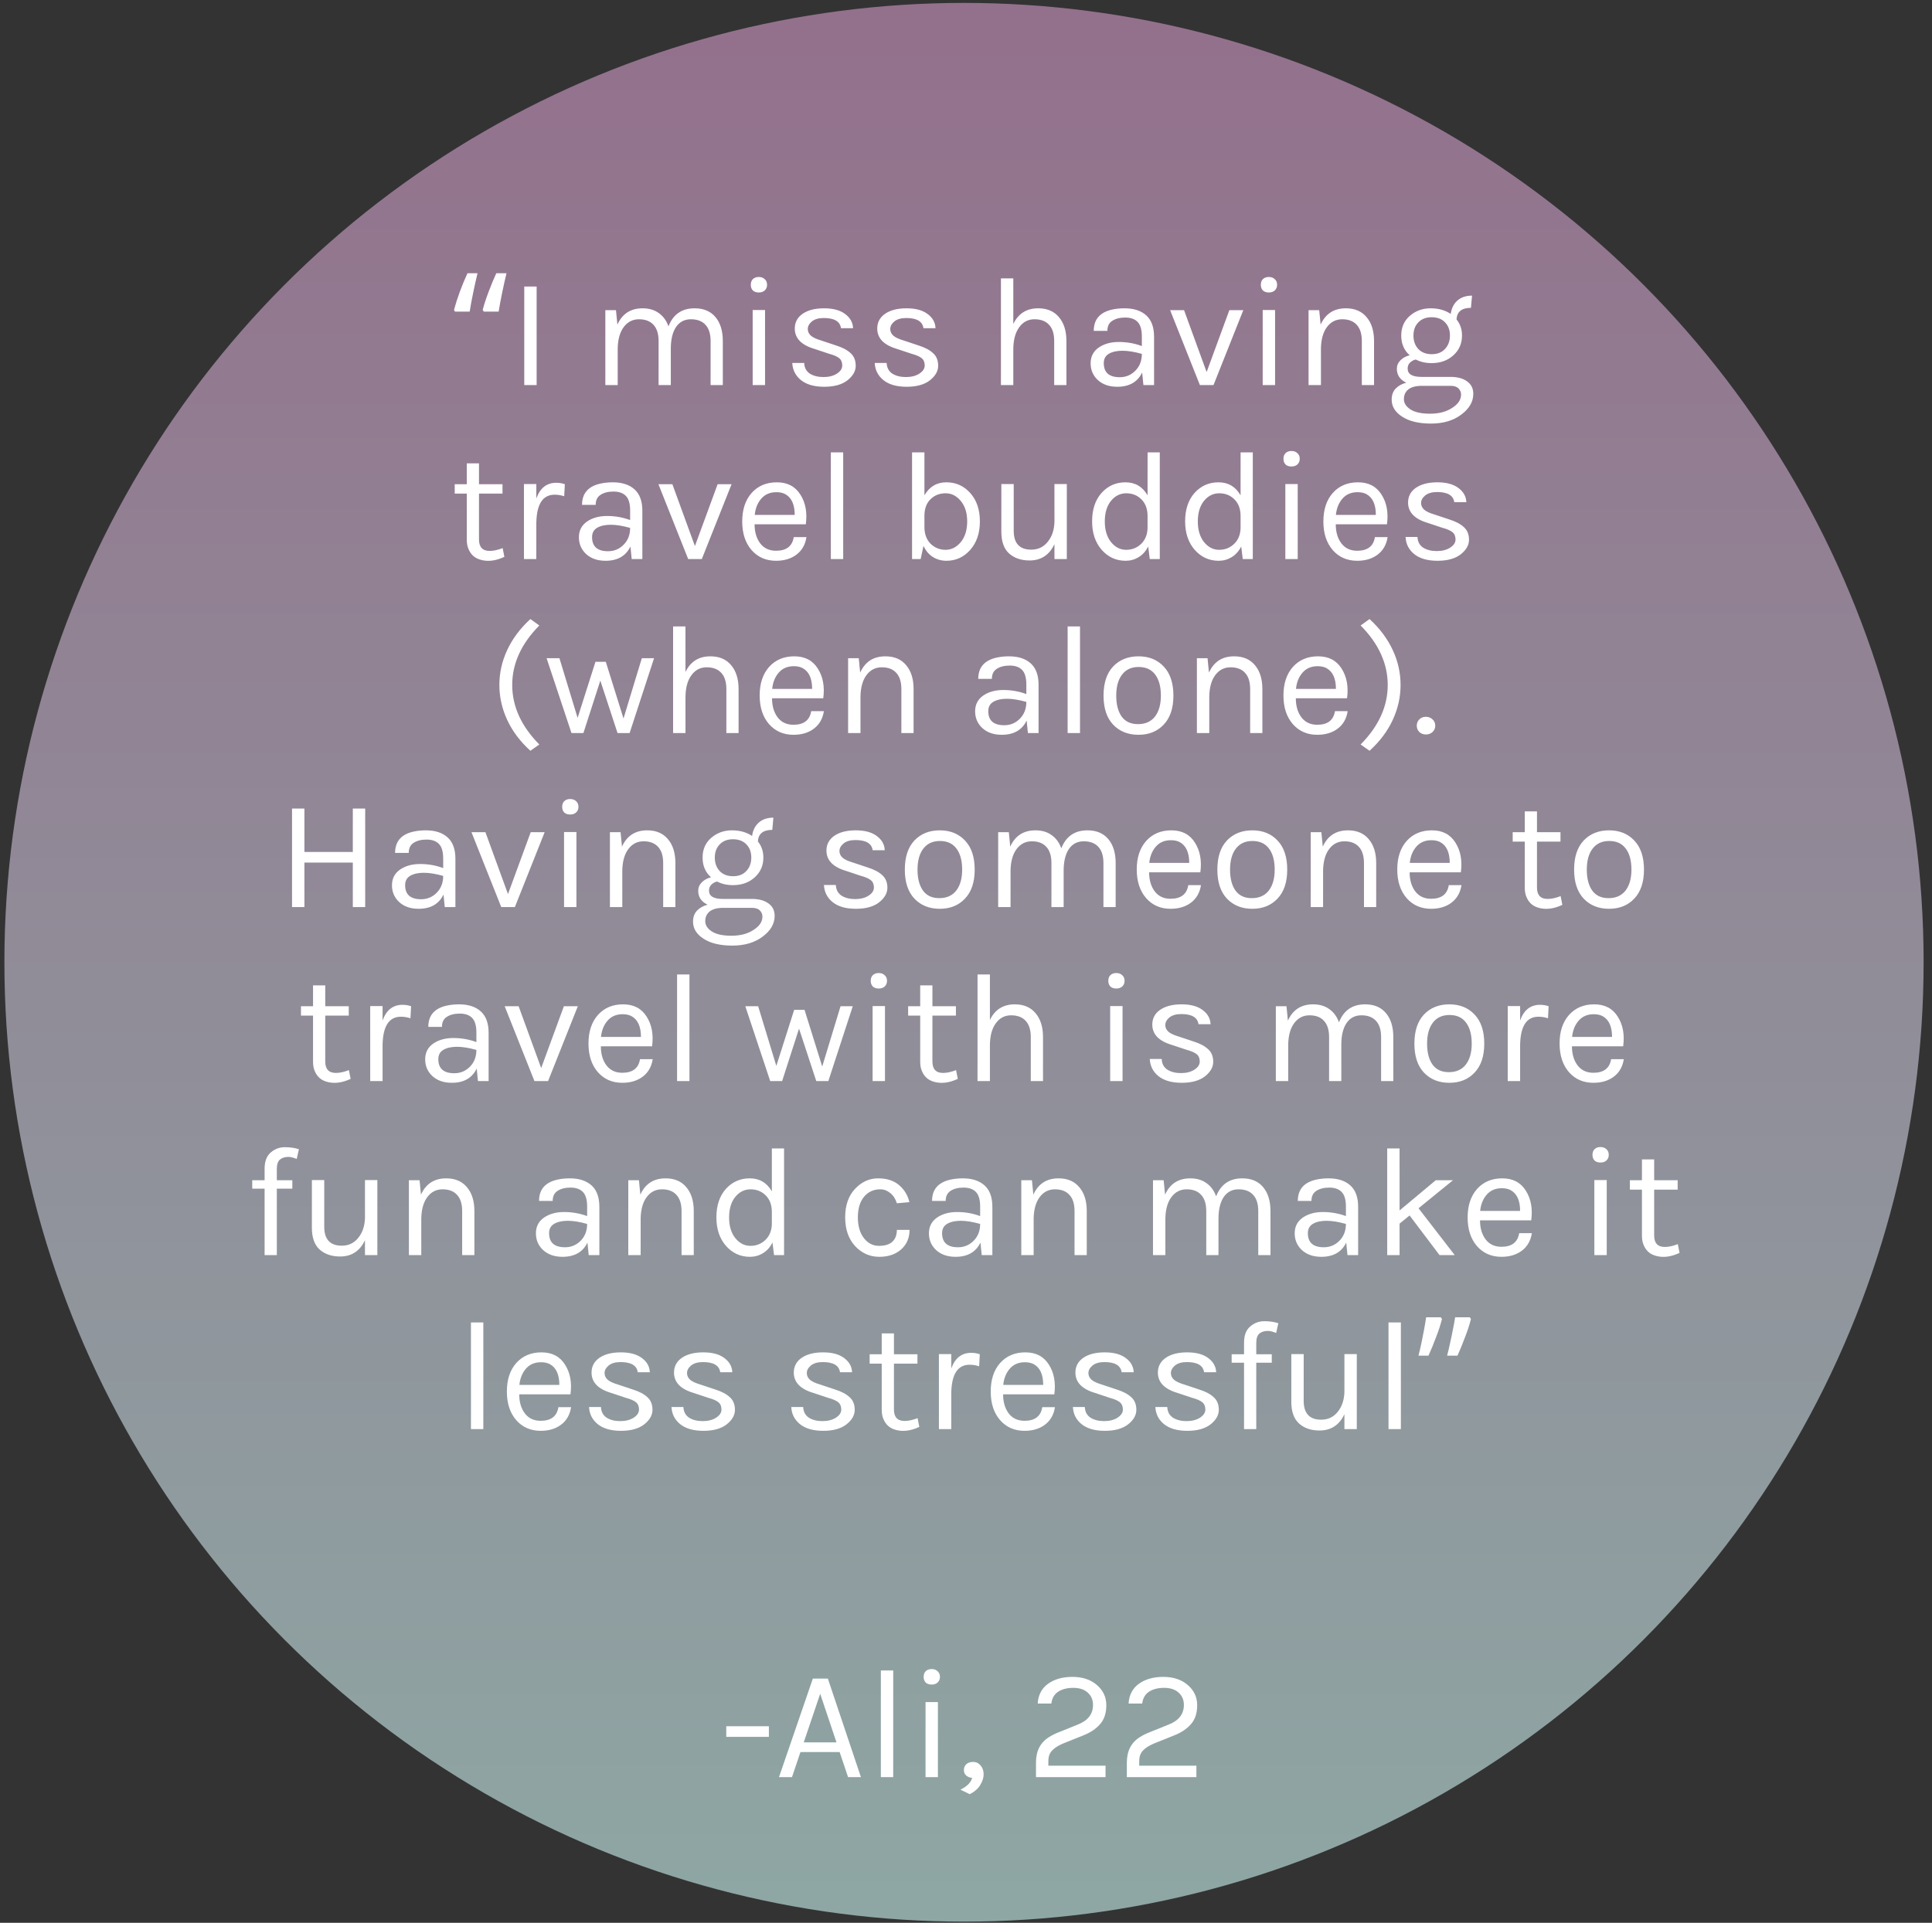 <svg width="222" height="221" viewBox="0 0 222 221" fill="none" xmlns="http://www.w3.org/2000/svg">
<rect x="0" y="0" width="222" height="221" fill="#333333" stroke="none"/>
<circle cx="110.771" cy="110.599" r="110.266" fill="url(#paint0_linear)"/>
<path d="M58.2 31.404C58.032 32.1 57.864 32.856 57.696 33.672C57.528 34.476 57.396 35.19 57.3 35.814H55.59L55.464 35.616C55.632 34.98 55.86 34.284 56.148 33.528C56.436 32.76 56.73 32.052 57.03 31.404H58.2ZM54.87 31.404C54.702 32.1 54.534 32.856 54.366 33.672C54.198 34.476 54.066 35.19 53.97 35.814H52.278L52.17 35.616C52.338 34.98 52.56 34.284 52.836 33.528C53.124 32.76 53.418 32.052 53.718 31.404H54.87ZM60.241 32.934H61.663V44.256H60.241V32.934ZM70.943 37.308C71.507 36.06 72.473 35.436 73.841 35.436C74.585 35.436 75.209 35.622 75.713 35.994C76.217 36.354 76.583 36.858 76.811 37.506C77.351 36.126 78.353 35.436 79.817 35.436C80.849 35.436 81.647 35.772 82.211 36.444C82.775 37.116 83.057 38.034 83.057 39.198V44.256H81.653V39.198C81.653 38.37 81.455 37.746 81.059 37.326C80.675 36.906 80.117 36.696 79.385 36.696C78.653 36.696 78.083 36.996 77.675 37.596C77.279 38.196 77.081 39.024 77.081 40.08V44.256H75.677V39.198C75.677 38.37 75.479 37.746 75.083 37.326C74.699 36.906 74.147 36.696 73.427 36.696C72.707 36.696 72.125 36.99 71.681 37.578C71.237 38.166 71.003 38.982 70.979 40.026V44.256H69.557V35.652H70.781L70.943 37.308ZM86.487 35.634H87.909V44.256H86.487V35.634ZM87.189 33.618C86.901 33.618 86.673 33.54 86.505 33.384C86.349 33.216 86.271 33 86.271 32.736C86.271 32.46 86.349 32.244 86.505 32.088C86.673 31.92 86.901 31.836 87.189 31.836C87.477 31.836 87.705 31.92 87.873 32.088C88.053 32.244 88.143 32.46 88.143 32.736C88.143 33 88.053 33.216 87.873 33.384C87.705 33.54 87.477 33.618 87.189 33.618ZM91.326 37.758C91.326 37.05 91.626 36.486 92.226 36.066C92.838 35.646 93.66 35.436 94.692 35.436C95.724 35.436 96.528 35.652 97.104 36.084C97.692 36.516 97.998 37.062 98.022 37.722H96.636C96.528 36.942 95.868 36.552 94.656 36.552C94.068 36.552 93.612 36.684 93.288 36.948C92.976 37.212 92.82 37.5 92.82 37.812C92.82 38.112 92.94 38.37 93.18 38.586C93.42 38.79 93.804 38.97 94.332 39.126L96.06 39.702C96.792 39.93 97.35 40.224 97.734 40.584C98.13 40.932 98.328 41.418 98.328 42.042C98.328 42.654 98.01 43.212 97.374 43.716C96.738 44.208 95.85 44.454 94.71 44.454C93.57 44.454 92.682 44.202 92.046 43.698C91.41 43.182 91.074 42.522 91.038 41.718H92.406C92.43 42.258 92.646 42.666 93.054 42.942C93.474 43.206 93.996 43.338 94.62 43.338C95.244 43.338 95.76 43.206 96.168 42.942C96.576 42.678 96.78 42.366 96.78 42.006C96.78 41.634 96.66 41.352 96.42 41.16C96.18 40.968 95.79 40.8 95.25 40.656L93.576 40.098C92.076 39.654 91.326 38.874 91.326 37.758ZM100.801 37.758C100.801 37.05 101.101 36.486 101.701 36.066C102.313 35.646 103.135 35.436 104.167 35.436C105.199 35.436 106.003 35.652 106.579 36.084C107.167 36.516 107.473 37.062 107.497 37.722H106.111C106.003 36.942 105.343 36.552 104.131 36.552C103.543 36.552 103.087 36.684 102.763 36.948C102.451 37.212 102.295 37.5 102.295 37.812C102.295 38.112 102.415 38.37 102.655 38.586C102.895 38.79 103.279 38.97 103.807 39.126L105.535 39.702C106.267 39.93 106.825 40.224 107.209 40.584C107.605 40.932 107.803 41.418 107.803 42.042C107.803 42.654 107.485 43.212 106.849 43.716C106.213 44.208 105.325 44.454 104.185 44.454C103.045 44.454 102.157 44.202 101.521 43.698C100.885 43.182 100.549 42.522 100.513 41.718H101.881C101.905 42.258 102.121 42.666 102.529 42.942C102.949 43.206 103.471 43.338 104.095 43.338C104.719 43.338 105.235 43.206 105.643 42.942C106.051 42.678 106.255 42.366 106.255 42.006C106.255 41.634 106.135 41.352 105.895 41.16C105.655 40.968 105.265 40.8 104.725 40.656L103.051 40.098C101.551 39.654 100.801 38.874 100.801 37.758ZM116.436 37.236C117.012 36.036 117.966 35.436 119.298 35.436C120.318 35.436 121.11 35.772 121.674 36.444C122.25 37.116 122.538 38.034 122.538 39.198V44.256H121.134V39.198C121.134 38.37 120.936 37.746 120.54 37.326C120.156 36.906 119.598 36.696 118.866 36.696C118.134 36.696 117.546 37.008 117.102 37.632C116.658 38.244 116.436 39.096 116.436 40.188V44.256H115.014V31.998H116.436V37.236ZM131.206 38.676C131.206 37.896 131.044 37.338 130.72 37.002C130.396 36.666 129.922 36.498 129.298 36.498C128.686 36.498 128.188 36.624 127.804 36.876C127.432 37.116 127.246 37.5 127.246 38.028H125.68C125.68 36.708 126.388 35.892 127.804 35.58C128.236 35.484 128.704 35.436 129.208 35.436C130.276 35.436 131.11 35.706 131.71 36.246C132.31 36.786 132.61 37.608 132.61 38.712V44.256H131.386L131.242 42.816C130.714 43.908 129.76 44.454 128.38 44.454C127.456 44.454 126.712 44.196 126.148 43.68C125.596 43.164 125.32 42.522 125.32 41.754C125.32 40.986 125.626 40.386 126.238 39.954C126.862 39.522 127.636 39.306 128.56 39.306C129.484 39.306 130.366 39.462 131.206 39.774V38.676ZM131.206 40.674C130.354 40.434 129.61 40.314 128.974 40.314C128.338 40.314 127.822 40.428 127.426 40.656C127.03 40.884 126.832 41.244 126.832 41.736C126.832 42.816 127.444 43.356 128.668 43.356C129.364 43.356 129.958 43.11 130.45 42.618C130.954 42.114 131.206 41.466 131.206 40.674ZM136.058 35.652L138.65 42.762L141.26 35.652H142.862L139.442 44.256H137.876L134.456 35.652H136.058ZM145.093 35.634H146.515V44.256H145.093V35.634ZM145.795 33.618C145.507 33.618 145.279 33.54 145.111 33.384C144.955 33.216 144.877 33 144.877 32.736C144.877 32.46 144.955 32.244 145.111 32.088C145.279 31.92 145.507 31.836 145.795 31.836C146.083 31.836 146.311 31.92 146.479 32.088C146.659 32.244 146.749 32.46 146.749 32.736C146.749 33 146.659 33.216 146.479 33.384C146.311 33.54 146.083 33.618 145.795 33.618ZM151.749 37.308C152.313 36.06 153.279 35.436 154.647 35.436C155.667 35.436 156.459 35.772 157.023 36.444C157.599 37.116 157.887 38.034 157.887 39.198V44.256H156.483V39.198C156.483 38.37 156.285 37.746 155.889 37.326C155.505 36.906 154.953 36.696 154.233 36.696C153.513 36.696 152.931 36.99 152.487 37.578C152.043 38.166 151.809 38.982 151.785 40.026V44.256H150.363V35.652H151.587L151.749 37.308ZM161.587 43.986C160.867 43.638 160.507 43.104 160.507 42.384C160.507 42.012 160.645 41.688 160.921 41.412C161.209 41.124 161.563 40.932 161.983 40.836C161.335 40.26 161.011 39.504 161.011 38.568C161.011 37.632 161.341 36.876 162.001 36.3C162.673 35.724 163.465 35.436 164.377 35.436C165.289 35.436 166.063 35.652 166.699 36.084C166.783 35.448 167.035 34.938 167.455 34.554C167.887 34.17 168.451 33.978 169.147 33.978L169.021 35.382C167.965 35.382 167.413 35.826 167.365 36.714C167.785 37.23 167.995 37.848 167.995 38.568C167.995 39.492 167.659 40.254 166.987 40.854C166.327 41.442 165.499 41.736 164.503 41.736C163.819 41.736 163.213 41.598 162.685 41.322C162.445 41.37 162.229 41.484 162.037 41.664C161.845 41.832 161.749 42.066 161.749 42.366C161.749 43.002 162.277 43.32 163.333 43.32H166.681C167.485 43.32 168.121 43.494 168.589 43.842C169.057 44.178 169.291 44.652 169.291 45.264C169.291 46.176 168.829 46.974 167.905 47.658C166.993 48.342 165.835 48.684 164.431 48.684C163.027 48.684 161.923 48.42 161.119 47.892C160.315 47.376 159.913 46.722 159.913 45.93C159.913 45.414 160.063 44.994 160.363 44.67C160.675 44.346 161.083 44.118 161.587 43.986ZM161.317 45.876C161.317 46.332 161.563 46.722 162.055 47.046C162.559 47.382 163.315 47.55 164.323 47.55C165.343 47.55 166.189 47.328 166.861 46.884C167.545 46.452 167.887 45.942 167.887 45.354C167.887 45.078 167.785 44.838 167.581 44.634C167.389 44.442 167.089 44.346 166.681 44.346H163.207C162.595 44.37 162.127 44.514 161.803 44.778C161.479 45.054 161.317 45.42 161.317 45.876ZM166.609 38.568C166.609 37.944 166.423 37.44 166.051 37.056C165.679 36.66 165.163 36.462 164.503 36.462C163.855 36.462 163.345 36.66 162.973 37.056C162.601 37.44 162.415 37.944 162.415 38.568C162.415 39.192 162.601 39.708 162.973 40.116C163.357 40.512 163.873 40.71 164.521 40.71C165.169 40.71 165.679 40.506 166.051 40.098C166.423 39.69 166.609 39.18 166.609 38.568ZM57.956 64.004C56.924 64.484 55.982 64.586 55.13 64.31C54.518 64.118 54.086 63.716 53.834 63.104C53.702 62.804 53.636 62.444 53.636 62.024V56.732H52.25V55.652H53.636V53.258H55.04V55.652H57.74V56.732H55.04V62.006C55.04 62.882 55.448 63.32 56.264 63.32C56.708 63.32 57.206 63.212 57.758 62.996L57.956 64.004ZM63.733 56.858C62.377 56.858 61.675 57.926 61.627 60.062V64.256H60.205V55.634H61.627V57.29C62.059 56.09 62.821 55.49 63.913 55.49C64.261 55.49 64.591 55.544 64.903 55.652L64.831 57.038C64.471 56.918 64.105 56.858 63.733 56.858ZM72.407 58.676C72.407 57.896 72.245 57.338 71.921 57.002C71.597 56.666 71.123 56.498 70.499 56.498C69.887 56.498 69.389 56.624 69.005 56.876C68.633 57.116 68.447 57.5 68.447 58.028H66.881C66.881 56.708 67.589 55.892 69.005 55.58C69.437 55.484 69.905 55.436 70.409 55.436C71.477 55.436 72.311 55.706 72.911 56.246C73.511 56.786 73.811 57.608 73.811 58.712V64.256H72.587L72.443 62.816C71.915 63.908 70.961 64.454 69.581 64.454C68.657 64.454 67.913 64.196 67.349 63.68C66.797 63.164 66.521 62.522 66.521 61.754C66.521 60.986 66.827 60.386 67.439 59.954C68.063 59.522 68.837 59.306 69.761 59.306C70.685 59.306 71.567 59.462 72.407 59.774V58.676ZM72.407 60.674C71.555 60.434 70.811 60.314 70.175 60.314C69.539 60.314 69.023 60.428 68.627 60.656C68.231 60.884 68.033 61.244 68.033 61.736C68.033 62.816 68.645 63.356 69.869 63.356C70.565 63.356 71.159 63.11 71.651 62.618C72.155 62.114 72.407 61.466 72.407 60.674ZM77.259 55.652L79.851 62.762L82.461 55.652H84.063L80.643 64.256H79.077L75.657 55.652H77.259ZM89.174 63.302C90.362 63.302 91.04 62.78 91.208 61.736H92.666C92.534 62.6 92.15 63.272 91.514 63.752C90.89 64.22 90.11 64.454 89.174 64.454C88.022 64.454 87.086 64.046 86.366 63.23C85.646 62.402 85.286 61.304 85.286 59.936C85.286 58.568 85.646 57.476 86.366 56.66C87.098 55.844 88.064 55.436 89.264 55.436C90.476 55.436 91.376 55.904 91.964 56.84C92.564 57.776 92.774 58.916 92.594 60.26H86.708C86.708 61.148 86.924 61.88 87.356 62.456C87.788 63.02 88.394 63.302 89.174 63.302ZM90.218 56.786C89.942 56.642 89.606 56.57 89.21 56.57C88.478 56.57 87.896 56.822 87.464 57.326C87.044 57.818 86.798 58.436 86.726 59.18H91.316C91.316 57.98 90.95 57.182 90.218 56.786ZM95.467 51.998H96.889V64.256H95.467V51.998ZM106.223 56.93C106.799 55.934 107.639 55.436 108.743 55.436C109.847 55.436 110.765 55.85 111.497 56.678C112.229 57.494 112.595 58.58 112.595 59.936C112.595 61.28 112.223 62.372 111.479 63.212C110.735 64.04 109.829 64.454 108.761 64.454C108.185 64.454 107.663 64.31 107.195 64.022C106.739 63.734 106.379 63.308 106.115 62.744L105.791 64.256H104.801V51.998H106.223V56.93ZM108.653 56.696C107.969 56.696 107.399 56.918 106.943 57.362C106.487 57.794 106.247 58.4 106.223 59.18V60.584C106.223 61.376 106.457 62.012 106.925 62.492C107.405 62.96 107.981 63.194 108.653 63.194C109.325 63.194 109.907 62.9 110.399 62.312C110.891 61.712 111.137 60.92 111.137 59.936C111.137 58.952 110.891 58.166 110.399 57.578C109.919 56.99 109.337 56.696 108.653 56.696ZM121.163 62.546C120.575 63.794 119.621 64.418 118.301 64.418C117.329 64.418 116.543 64.148 115.943 63.608C115.355 63.068 115.061 62.234 115.061 61.106V55.634H116.483V60.998C116.483 62.45 117.155 63.176 118.499 63.176C119.279 63.176 119.909 62.876 120.389 62.276C120.881 61.676 121.139 60.908 121.163 59.972V55.634H122.585V64.256H121.163V62.546ZM131.863 56.93V51.998H133.267V64.256H132.115L131.935 62.816C131.659 63.356 131.293 63.764 130.837 64.04C130.381 64.316 129.883 64.454 129.343 64.454C128.251 64.454 127.333 64.034 126.589 63.194C125.857 62.354 125.491 61.262 125.491 59.918C125.491 58.562 125.851 57.476 126.571 56.66C127.303 55.844 128.221 55.436 129.325 55.436C130.441 55.436 131.287 55.934 131.863 56.93ZM129.415 56.696C128.719 56.696 128.131 56.99 127.651 57.578C127.183 58.166 126.949 58.952 126.949 59.936C126.949 60.92 127.189 61.712 127.669 62.312C128.149 62.9 128.725 63.194 129.397 63.194C130.069 63.194 130.639 62.972 131.107 62.528C131.587 62.072 131.839 61.466 131.863 60.71V59.306C131.863 58.502 131.629 57.866 131.161 57.398C130.693 56.93 130.111 56.696 129.415 56.696ZM142.551 56.93V51.998H143.955V64.256H142.803L142.623 62.816C142.347 63.356 141.981 63.764 141.525 64.04C141.069 64.316 140.571 64.454 140.031 64.454C138.939 64.454 138.021 64.034 137.277 63.194C136.545 62.354 136.179 61.262 136.179 59.918C136.179 58.562 136.539 57.476 137.259 56.66C137.991 55.844 138.909 55.436 140.013 55.436C141.129 55.436 141.975 55.934 142.551 56.93ZM140.103 56.696C139.407 56.696 138.819 56.99 138.339 57.578C137.871 58.166 137.637 58.952 137.637 59.936C137.637 60.92 137.877 61.712 138.357 62.312C138.837 62.9 139.413 63.194 140.085 63.194C140.757 63.194 141.327 62.972 141.795 62.528C142.275 62.072 142.527 61.466 142.551 60.71V59.306C142.551 58.502 142.317 57.866 141.849 57.398C141.381 56.93 140.799 56.696 140.103 56.696ZM147.694 55.634H149.116V64.256H147.694V55.634ZM148.396 53.618C148.108 53.618 147.88 53.54 147.712 53.384C147.556 53.216 147.478 53 147.478 52.736C147.478 52.46 147.556 52.244 147.712 52.088C147.88 51.92 148.108 51.836 148.396 51.836C148.684 51.836 148.912 51.92 149.08 52.088C149.26 52.244 149.35 52.46 149.35 52.736C149.35 53 149.26 53.216 149.08 53.384C148.912 53.54 148.684 53.618 148.396 53.618ZM155.953 63.302C157.141 63.302 157.819 62.78 157.987 61.736H159.445C159.313 62.6 158.929 63.272 158.293 63.752C157.669 64.22 156.889 64.454 155.953 64.454C154.801 64.454 153.865 64.046 153.145 63.23C152.425 62.402 152.065 61.304 152.065 59.936C152.065 58.568 152.425 57.476 153.145 56.66C153.877 55.844 154.843 55.436 156.043 55.436C157.255 55.436 158.155 55.904 158.743 56.84C159.343 57.776 159.553 58.916 159.373 60.26H153.487C153.487 61.148 153.703 61.88 154.135 62.456C154.567 63.02 155.173 63.302 155.953 63.302ZM156.997 56.786C156.721 56.642 156.385 56.57 155.989 56.57C155.257 56.57 154.675 56.822 154.243 57.326C153.823 57.818 153.577 58.436 153.505 59.18H158.095C158.095 57.98 157.729 57.182 156.997 56.786ZM161.797 57.758C161.797 57.05 162.097 56.486 162.697 56.066C163.309 55.646 164.131 55.436 165.163 55.436C166.195 55.436 166.999 55.652 167.575 56.084C168.163 56.516 168.469 57.062 168.493 57.722H167.107C166.999 56.942 166.339 56.552 165.127 56.552C164.539 56.552 164.083 56.684 163.759 56.948C163.447 57.212 163.291 57.5 163.291 57.812C163.291 58.112 163.411 58.37 163.651 58.586C163.891 58.79 164.275 58.97 164.803 59.126L166.531 59.702C167.263 59.93 167.821 60.224 168.205 60.584C168.601 60.932 168.799 61.418 168.799 62.042C168.799 62.654 168.481 63.212 167.845 63.716C167.209 64.208 166.321 64.454 165.181 64.454C164.041 64.454 163.153 64.202 162.517 63.698C161.881 63.182 161.545 62.522 161.509 61.718H162.877C162.901 62.258 163.117 62.666 163.525 62.942C163.945 63.206 164.467 63.338 165.091 63.338C165.715 63.338 166.231 63.206 166.639 62.942C167.047 62.678 167.251 62.366 167.251 62.006C167.251 61.634 167.131 61.352 166.891 61.16C166.651 60.968 166.261 60.8 165.721 60.656L164.047 60.098C162.547 59.654 161.797 58.874 161.797 57.758ZM61.971 71.89C59.895 73.99 58.857 76.27 58.857 78.73C58.857 81.19 59.895 83.47 61.971 85.57L60.945 86.29C59.769 85.222 58.881 84.04 58.281 82.744C57.681 81.448 57.381 80.11 57.381 78.73C57.381 77.338 57.681 76 58.281 74.716C58.881 73.42 59.769 72.232 60.945 71.152L61.971 71.89ZM64.283 75.652L66.371 82.51L68.423 76.066H69.611L71.645 82.582L73.751 75.652H75.155L72.347 84.256H70.961L68.981 78.226L67.037 84.256H65.669L62.807 75.652H64.283ZM78.766 77.236C79.342 76.036 80.296 75.436 81.628 75.436C82.648 75.436 83.44 75.772 84.004 76.444C84.58 77.116 84.868 78.034 84.868 79.198V84.256H83.464V79.198C83.464 78.37 83.266 77.746 82.87 77.326C82.486 76.906 81.928 76.696 81.196 76.696C80.464 76.696 79.876 77.008 79.432 77.632C78.988 78.244 78.766 79.096 78.766 80.188V84.256H77.344V71.998H78.766V77.236ZM91.178 83.302C92.366 83.302 93.044 82.78 93.212 81.736H94.67C94.538 82.6 94.154 83.272 93.518 83.752C92.894 84.22 92.114 84.454 91.178 84.454C90.026 84.454 89.09 84.046 88.37 83.23C87.65 82.402 87.29 81.304 87.29 79.936C87.29 78.568 87.65 77.476 88.37 76.66C89.102 75.844 90.068 75.436 91.268 75.436C92.48 75.436 93.38 75.904 93.968 76.84C94.568 77.776 94.778 78.916 94.598 80.26H88.712C88.712 81.148 88.928 81.88 89.36 82.456C89.792 83.02 90.398 83.302 91.178 83.302ZM92.222 76.786C91.946 76.642 91.61 76.57 91.214 76.57C90.482 76.57 89.9 76.822 89.468 77.326C89.048 77.818 88.802 78.436 88.73 79.18H93.32C93.32 77.98 92.954 77.182 92.222 76.786ZM98.839 77.308C99.403 76.06 100.369 75.436 101.737 75.436C102.757 75.436 103.549 75.772 104.113 76.444C104.689 77.116 104.977 78.034 104.977 79.198V84.256H103.573V79.198C103.573 78.37 103.375 77.746 102.979 77.326C102.595 76.906 102.043 76.696 101.323 76.696C100.603 76.696 100.021 76.99 99.577 77.578C99.133 78.166 98.899 78.982 98.875 80.026V84.256H97.453V75.652H98.677L98.839 77.308ZM117.934 78.676C117.934 77.896 117.772 77.338 117.448 77.002C117.124 76.666 116.65 76.498 116.026 76.498C115.414 76.498 114.916 76.624 114.532 76.876C114.16 77.116 113.974 77.5 113.974 78.028H112.408C112.408 76.708 113.116 75.892 114.532 75.58C114.964 75.484 115.432 75.436 115.936 75.436C117.004 75.436 117.838 75.706 118.438 76.246C119.038 76.786 119.338 77.608 119.338 78.712V84.256H118.114L117.97 82.816C117.442 83.908 116.488 84.454 115.108 84.454C114.184 84.454 113.44 84.196 112.876 83.68C112.324 83.164 112.048 82.522 112.048 81.754C112.048 80.986 112.354 80.386 112.966 79.954C113.59 79.522 114.364 79.306 115.288 79.306C116.212 79.306 117.094 79.462 117.934 79.774V78.676ZM117.934 80.674C117.082 80.434 116.338 80.314 115.702 80.314C115.066 80.314 114.55 80.428 114.154 80.656C113.758 80.884 113.56 81.244 113.56 81.736C113.56 82.816 114.172 83.356 115.396 83.356C116.092 83.356 116.686 83.11 117.178 82.618C117.682 82.114 117.934 81.466 117.934 80.674ZM122.678 71.998H124.1V84.256H122.678V71.998ZM130.819 75.436C132.019 75.436 132.985 75.826 133.717 76.606C134.461 77.386 134.833 78.502 134.833 79.954C134.833 81.394 134.461 82.504 133.717 83.284C132.985 84.064 132.019 84.454 130.819 84.454C129.619 84.454 128.647 84.064 127.903 83.284C127.171 82.504 126.805 81.394 126.805 79.954C126.805 78.502 127.171 77.386 127.903 76.606C128.647 75.826 129.619 75.436 130.819 75.436ZM133.393 79.954C133.393 78.922 133.177 78.118 132.745 77.542C132.313 76.954 131.677 76.66 130.837 76.66C130.009 76.66 129.373 76.954 128.929 77.542C128.485 78.118 128.263 78.922 128.263 79.954C128.263 80.974 128.473 81.778 128.893 82.366C129.313 82.942 129.937 83.23 130.765 83.23C131.605 83.23 132.253 82.942 132.709 82.366C133.165 81.778 133.393 80.974 133.393 79.954ZM138.917 77.308C139.481 76.06 140.447 75.436 141.815 75.436C142.835 75.436 143.627 75.772 144.191 76.444C144.767 77.116 145.055 78.034 145.055 79.198V84.256H143.651V79.198C143.651 78.37 143.453 77.746 143.057 77.326C142.673 76.906 142.121 76.696 141.401 76.696C140.681 76.696 140.099 76.99 139.655 77.578C139.211 78.166 138.977 78.982 138.953 80.026V84.256H137.531V75.652H138.755L138.917 77.308ZM151.365 83.302C152.553 83.302 153.231 82.78 153.399 81.736H154.857C154.725 82.6 154.341 83.272 153.705 83.752C153.081 84.22 152.301 84.454 151.365 84.454C150.213 84.454 149.277 84.046 148.557 83.23C147.837 82.402 147.477 81.304 147.477 79.936C147.477 78.568 147.837 77.476 148.557 76.66C149.289 75.844 150.255 75.436 151.455 75.436C152.667 75.436 153.567 75.904 154.155 76.84C154.755 77.776 154.965 78.916 154.785 80.26H148.899C148.899 81.148 149.115 81.88 149.547 82.456C149.979 83.02 150.585 83.302 151.365 83.302ZM152.409 76.786C152.133 76.642 151.797 76.57 151.401 76.57C150.669 76.57 150.087 76.822 149.655 77.326C149.235 77.818 148.989 78.436 148.917 79.18H153.507C153.507 77.98 153.141 77.182 152.409 76.786ZM156.345 85.57C158.421 83.47 159.459 81.19 159.459 78.73C159.459 76.27 158.421 73.99 156.345 71.89L157.371 71.152C158.547 72.232 159.435 73.42 160.035 74.716C160.635 76 160.935 77.338 160.935 78.73C160.935 80.11 160.635 81.448 160.035 82.744C159.435 84.04 158.547 85.222 157.371 86.29L156.345 85.57ZM163.841 84.418C163.541 84.418 163.289 84.322 163.085 84.13C162.893 83.926 162.797 83.686 162.797 83.41C162.797 83.122 162.893 82.882 163.085 82.69C163.289 82.486 163.541 82.384 163.841 82.384C164.153 82.384 164.411 82.486 164.615 82.69C164.819 82.882 164.921 83.122 164.921 83.41C164.921 83.686 164.819 83.926 164.615 84.13C164.411 84.322 164.153 84.418 163.841 84.418ZM34.979 92.934V97.92H40.541V92.934H41.963V104.256H40.541V99.144H34.979V104.256H33.557V92.934H34.979ZM50.926 98.676C50.926 97.896 50.764 97.338 50.44 97.002C50.116 96.666 49.642 96.498 49.018 96.498C48.406 96.498 47.908 96.624 47.524 96.876C47.152 97.116 46.966 97.5 46.966 98.028H45.4C45.4 96.708 46.108 95.892 47.524 95.58C47.956 95.484 48.424 95.436 48.928 95.436C49.996 95.436 50.83 95.706 51.43 96.246C52.03 96.786 52.33 97.608 52.33 98.712V104.256H51.106L50.962 102.816C50.434 103.908 49.48 104.454 48.1 104.454C47.176 104.454 46.432 104.196 45.868 103.68C45.316 103.164 45.04 102.522 45.04 101.754C45.04 100.986 45.346 100.386 45.958 99.954C46.582 99.522 47.356 99.306 48.28 99.306C49.204 99.306 50.086 99.462 50.926 99.774V98.676ZM50.926 100.674C50.074 100.434 49.33 100.314 48.694 100.314C48.058 100.314 47.542 100.428 47.146 100.656C46.75 100.884 46.552 101.244 46.552 101.736C46.552 102.816 47.164 103.356 48.388 103.356C49.084 103.356 49.678 103.11 50.17 102.618C50.674 102.114 50.926 101.466 50.926 100.674ZM55.779 95.652L58.371 102.762L60.981 95.652H62.583L59.163 104.256H57.597L54.177 95.652H55.779ZM64.813 95.634H66.235V104.256H64.813V95.634ZM65.515 93.618C65.227 93.618 64.999 93.54 64.831 93.384C64.675 93.216 64.597 93 64.597 92.736C64.597 92.46 64.675 92.244 64.831 92.088C64.999 91.92 65.227 91.836 65.515 91.836C65.803 91.836 66.031 91.92 66.199 92.088C66.379 92.244 66.469 92.46 66.469 92.736C66.469 93 66.379 93.216 66.199 93.384C66.031 93.54 65.803 93.618 65.515 93.618ZM71.47 97.308C72.034 96.06 73 95.436 74.368 95.436C75.388 95.436 76.18 95.772 76.744 96.444C77.32 97.116 77.608 98.034 77.608 99.198V104.256H76.204V99.198C76.204 98.37 76.006 97.746 75.61 97.326C75.226 96.906 74.674 96.696 73.954 96.696C73.234 96.696 72.652 96.99 72.208 97.578C71.764 98.166 71.53 98.982 71.506 100.026V104.256H70.084V95.652H71.308L71.47 97.308ZM81.308 103.986C80.588 103.638 80.228 103.104 80.228 102.384C80.228 102.012 80.366 101.688 80.642 101.412C80.93 101.124 81.284 100.932 81.704 100.836C81.056 100.26 80.732 99.504 80.732 98.568C80.732 97.632 81.062 96.876 81.722 96.3C82.394 95.724 83.186 95.436 84.098 95.436C85.01 95.436 85.784 95.652 86.42 96.084C86.504 95.448 86.756 94.938 87.176 94.554C87.608 94.17 88.172 93.978 88.868 93.978L88.742 95.382C87.686 95.382 87.134 95.826 87.086 96.714C87.506 97.23 87.716 97.848 87.716 98.568C87.716 99.492 87.38 100.254 86.708 100.854C86.048 101.442 85.22 101.736 84.224 101.736C83.54 101.736 82.934 101.598 82.406 101.322C82.166 101.37 81.95 101.484 81.758 101.664C81.566 101.832 81.47 102.066 81.47 102.366C81.47 103.002 81.998 103.32 83.054 103.32H86.402C87.206 103.32 87.842 103.494 88.31 103.842C88.778 104.178 89.012 104.652 89.012 105.264C89.012 106.176 88.55 106.974 87.626 107.658C86.714 108.342 85.556 108.684 84.152 108.684C82.748 108.684 81.644 108.42 80.84 107.892C80.036 107.376 79.634 106.722 79.634 105.93C79.634 105.414 79.784 104.994 80.084 104.67C80.396 104.346 80.804 104.118 81.308 103.986ZM81.038 105.876C81.038 106.332 81.284 106.722 81.776 107.046C82.28 107.382 83.036 107.55 84.044 107.55C85.064 107.55 85.91 107.328 86.582 106.884C87.266 106.452 87.608 105.942 87.608 105.354C87.608 105.078 87.506 104.838 87.302 104.634C87.11 104.442 86.81 104.346 86.402 104.346H82.928C82.316 104.37 81.848 104.514 81.524 104.778C81.2 105.054 81.038 105.42 81.038 105.876ZM86.33 98.568C86.33 97.944 86.144 97.44 85.772 97.056C85.4 96.66 84.884 96.462 84.224 96.462C83.576 96.462 83.066 96.66 82.694 97.056C82.322 97.44 82.136 97.944 82.136 98.568C82.136 99.192 82.322 99.708 82.694 100.116C83.078 100.512 83.594 100.71 84.242 100.71C84.89 100.71 85.4 100.506 85.772 100.098C86.144 99.69 86.33 99.18 86.33 98.568ZM94.965 97.758C94.965 97.05 95.265 96.486 95.865 96.066C96.477 95.646 97.299 95.436 98.331 95.436C99.363 95.436 100.167 95.652 100.743 96.084C101.331 96.516 101.637 97.062 101.661 97.722H100.275C100.167 96.942 99.507 96.552 98.295 96.552C97.707 96.552 97.251 96.684 96.927 96.948C96.615 97.212 96.459 97.5 96.459 97.812C96.459 98.112 96.579 98.37 96.819 98.586C97.059 98.79 97.443 98.97 97.971 99.126L99.699 99.702C100.431 99.93 100.989 100.224 101.373 100.584C101.769 100.932 101.967 101.418 101.967 102.042C101.967 102.654 101.649 103.212 101.013 103.716C100.377 104.208 99.489 104.454 98.349 104.454C97.209 104.454 96.321 104.202 95.685 103.698C95.049 103.182 94.713 102.522 94.677 101.718H96.045C96.069 102.258 96.285 102.666 96.693 102.942C97.113 103.206 97.635 103.338 98.259 103.338C98.883 103.338 99.399 103.206 99.807 102.942C100.215 102.678 100.419 102.366 100.419 102.006C100.419 101.634 100.299 101.352 100.059 101.16C99.819 100.968 99.429 100.8 98.889 100.656L97.215 100.098C95.715 99.654 94.965 98.874 94.965 97.758ZM107.985 95.436C109.185 95.436 110.151 95.826 110.883 96.606C111.627 97.386 111.999 98.502 111.999 99.954C111.999 101.394 111.627 102.504 110.883 103.284C110.151 104.064 109.185 104.454 107.985 104.454C106.785 104.454 105.813 104.064 105.069 103.284C104.337 102.504 103.971 101.394 103.971 99.954C103.971 98.502 104.337 97.386 105.069 96.606C105.813 95.826 106.785 95.436 107.985 95.436ZM110.559 99.954C110.559 98.922 110.343 98.118 109.911 97.542C109.479 96.954 108.843 96.66 108.003 96.66C107.175 96.66 106.539 96.954 106.095 97.542C105.651 98.118 105.429 98.922 105.429 99.954C105.429 100.974 105.639 101.778 106.059 102.366C106.479 102.942 107.103 103.23 107.931 103.23C108.771 103.23 109.419 102.942 109.875 102.366C110.331 101.778 110.559 100.974 110.559 99.954ZM116.083 97.308C116.647 96.06 117.613 95.436 118.981 95.436C119.725 95.436 120.349 95.622 120.853 95.994C121.357 96.354 121.723 96.858 121.951 97.506C122.491 96.126 123.493 95.436 124.957 95.436C125.989 95.436 126.787 95.772 127.351 96.444C127.915 97.116 128.197 98.034 128.197 99.198V104.256H126.793V99.198C126.793 98.37 126.595 97.746 126.199 97.326C125.815 96.906 125.257 96.696 124.525 96.696C123.793 96.696 123.223 96.996 122.815 97.596C122.419 98.196 122.221 99.024 122.221 100.08V104.256H120.817V99.198C120.817 98.37 120.619 97.746 120.223 97.326C119.839 96.906 119.287 96.696 118.567 96.696C117.847 96.696 117.265 96.99 116.821 97.578C116.377 98.166 116.143 98.982 116.119 100.026V104.256H114.697V95.652H115.921L116.083 97.308ZM134.508 103.302C135.696 103.302 136.374 102.78 136.542 101.736H138C137.868 102.6 137.484 103.272 136.848 103.752C136.224 104.22 135.444 104.454 134.508 104.454C133.356 104.454 132.42 104.046 131.7 103.23C130.98 102.402 130.62 101.304 130.62 99.936C130.62 98.568 130.98 97.476 131.7 96.66C132.432 95.844 133.398 95.436 134.598 95.436C135.81 95.436 136.71 95.904 137.298 96.84C137.898 97.776 138.108 98.916 137.928 100.26H132.042C132.042 101.148 132.258 101.88 132.69 102.456C133.122 103.02 133.728 103.302 134.508 103.302ZM135.552 96.786C135.276 96.642 134.94 96.57 134.544 96.57C133.812 96.57 133.23 96.822 132.798 97.326C132.378 97.818 132.132 98.436 132.06 99.18H136.65C136.65 97.98 136.284 97.182 135.552 96.786ZM143.897 95.436C145.097 95.436 146.063 95.826 146.795 96.606C147.539 97.386 147.911 98.502 147.911 99.954C147.911 101.394 147.539 102.504 146.795 103.284C146.063 104.064 145.097 104.454 143.897 104.454C142.697 104.454 141.725 104.064 140.981 103.284C140.249 102.504 139.883 101.394 139.883 99.954C139.883 98.502 140.249 97.386 140.981 96.606C141.725 95.826 142.697 95.436 143.897 95.436ZM146.471 99.954C146.471 98.922 146.255 98.118 145.823 97.542C145.391 96.954 144.755 96.66 143.915 96.66C143.087 96.66 142.451 96.954 142.007 97.542C141.563 98.118 141.341 98.922 141.341 99.954C141.341 100.974 141.551 101.778 141.971 102.366C142.391 102.942 143.015 103.23 143.843 103.23C144.683 103.23 145.331 102.942 145.787 102.366C146.243 101.778 146.471 100.974 146.471 99.954ZM151.996 97.308C152.56 96.06 153.526 95.436 154.894 95.436C155.914 95.436 156.706 95.772 157.27 96.444C157.846 97.116 158.134 98.034 158.134 99.198V104.256H156.73V99.198C156.73 98.37 156.532 97.746 156.136 97.326C155.752 96.906 155.2 96.696 154.48 96.696C153.76 96.696 153.178 96.99 152.734 97.578C152.29 98.166 152.056 98.982 152.032 100.026V104.256H150.61V95.652H151.834L151.996 97.308ZM164.443 103.302C165.631 103.302 166.309 102.78 166.477 101.736H167.935C167.803 102.6 167.419 103.272 166.783 103.752C166.159 104.22 165.379 104.454 164.443 104.454C163.291 104.454 162.355 104.046 161.635 103.23C160.915 102.402 160.555 101.304 160.555 99.936C160.555 98.568 160.915 97.476 161.635 96.66C162.367 95.844 163.333 95.436 164.533 95.436C165.745 95.436 166.645 95.904 167.233 96.84C167.833 97.776 168.043 98.916 167.863 100.26H161.977C161.977 101.148 162.193 101.88 162.625 102.456C163.057 103.02 163.663 103.302 164.443 103.302ZM165.487 96.786C165.211 96.642 164.875 96.57 164.479 96.57C163.747 96.57 163.165 96.822 162.733 97.326C162.313 97.818 162.067 98.436 161.995 99.18H166.585C166.585 97.98 166.219 97.182 165.487 96.786ZM179.526 104.004C178.494 104.484 177.552 104.586 176.7 104.31C176.088 104.118 175.656 103.716 175.404 103.104C175.272 102.804 175.206 102.444 175.206 102.024V96.732H173.82V95.652H175.206V93.258H176.61V95.652H179.31V96.732H176.61V102.006C176.61 102.882 177.018 103.32 177.834 103.32C178.278 103.32 178.776 103.212 179.328 102.996L179.526 104.004ZM184.89 95.436C186.09 95.436 187.056 95.826 187.788 96.606C188.532 97.386 188.904 98.502 188.904 99.954C188.904 101.394 188.532 102.504 187.788 103.284C187.056 104.064 186.09 104.454 184.89 104.454C183.69 104.454 182.718 104.064 181.974 103.284C181.242 102.504 180.876 101.394 180.876 99.954C180.876 98.502 181.242 97.386 181.974 96.606C182.718 95.826 183.69 95.436 184.89 95.436ZM187.464 99.954C187.464 98.922 187.248 98.118 186.816 97.542C186.384 96.954 185.748 96.66 184.908 96.66C184.08 96.66 183.444 96.954 183 97.542C182.556 98.118 182.334 98.922 182.334 99.954C182.334 100.974 182.544 101.778 182.964 102.366C183.384 102.942 184.008 103.23 184.836 103.23C185.676 103.23 186.324 102.942 186.78 102.366C187.236 101.778 187.464 100.974 187.464 99.954ZM40.29 124.004C39.258 124.484 38.316 124.586 37.464 124.31C36.852 124.118 36.42 123.716 36.168 123.104C36.036 122.804 35.97 122.444 35.97 122.024V116.732H34.584V115.652H35.97V113.258H37.374V115.652H40.074V116.732H37.374V122.006C37.374 122.882 37.782 123.32 38.598 123.32C39.042 123.32 39.54 123.212 40.092 122.996L40.29 124.004ZM46.067 116.858C44.711 116.858 44.009 117.926 43.961 120.062V124.256H42.539V115.634H43.961V117.29C44.393 116.09 45.155 115.49 46.247 115.49C46.595 115.49 46.925 115.544 47.237 115.652L47.165 117.038C46.805 116.918 46.439 116.858 46.067 116.858ZM54.741 118.676C54.741 117.896 54.579 117.338 54.255 117.002C53.931 116.666 53.457 116.498 52.833 116.498C52.221 116.498 51.723 116.624 51.339 116.876C50.967 117.116 50.781 117.5 50.781 118.028H49.215C49.215 116.708 49.923 115.892 51.339 115.58C51.771 115.484 52.239 115.436 52.743 115.436C53.811 115.436 54.645 115.706 55.245 116.246C55.845 116.786 56.145 117.608 56.145 118.712V124.256H54.921L54.777 122.816C54.249 123.908 53.295 124.454 51.915 124.454C50.991 124.454 50.247 124.196 49.683 123.68C49.131 123.164 48.855 122.522 48.855 121.754C48.855 120.986 49.161 120.386 49.773 119.954C50.397 119.522 51.171 119.306 52.095 119.306C53.019 119.306 53.901 119.462 54.741 119.774V118.676ZM54.741 120.674C53.889 120.434 53.145 120.314 52.509 120.314C51.873 120.314 51.357 120.428 50.961 120.656C50.565 120.884 50.367 121.244 50.367 121.736C50.367 122.816 50.979 123.356 52.203 123.356C52.899 123.356 53.493 123.11 53.985 122.618C54.489 122.114 54.741 121.466 54.741 120.674ZM59.593 115.652L62.185 122.762L64.795 115.652H66.397L62.977 124.256H61.411L57.991 115.652H59.593ZM71.508 123.302C72.696 123.302 73.374 122.78 73.542 121.736H75C74.868 122.6 74.484 123.272 73.848 123.752C73.224 124.22 72.444 124.454 71.508 124.454C70.356 124.454 69.42 124.046 68.7 123.23C67.98 122.402 67.62 121.304 67.62 119.936C67.62 118.568 67.98 117.476 68.7 116.66C69.432 115.844 70.398 115.436 71.598 115.436C72.81 115.436 73.71 115.904 74.298 116.84C74.898 117.776 75.108 118.916 74.928 120.26H69.042C69.042 121.148 69.258 121.88 69.69 122.456C70.122 123.02 70.728 123.302 71.508 123.302ZM72.552 116.786C72.276 116.642 71.94 116.57 71.544 116.57C70.812 116.57 70.23 116.822 69.798 117.326C69.378 117.818 69.132 118.436 69.06 119.18H73.65C73.65 117.98 73.284 117.182 72.552 116.786ZM77.801 111.998H79.223V124.256H77.801V111.998ZM87.117 115.652L89.205 122.51L91.257 116.066H92.445L94.479 122.582L96.585 115.652H97.989L95.181 124.256H93.795L91.815 118.226L89.871 124.256H88.503L85.641 115.652H87.117ZM100.268 115.634H101.69V124.256H100.268V115.634ZM100.97 113.618C100.682 113.618 100.454 113.54 100.286 113.384C100.13 113.216 100.052 113 100.052 112.736C100.052 112.46 100.13 112.244 100.286 112.088C100.454 111.92 100.682 111.836 100.97 111.836C101.258 111.836 101.486 111.92 101.654 112.088C101.834 112.244 101.924 112.46 101.924 112.736C101.924 113 101.834 113.216 101.654 113.384C101.486 113.54 101.258 113.618 100.97 113.618ZM110.057 124.004C109.025 124.484 108.083 124.586 107.231 124.31C106.619 124.118 106.187 123.716 105.935 123.104C105.803 122.804 105.737 122.444 105.737 122.024V116.732H104.351V115.652H105.737V113.258H107.141V115.652H109.841V116.732H107.141V122.006C107.141 122.882 107.549 123.32 108.365 123.32C108.809 123.32 109.307 123.212 109.859 122.996L110.057 124.004ZM113.747 117.236C114.323 116.036 115.277 115.436 116.609 115.436C117.629 115.436 118.421 115.772 118.985 116.444C119.561 117.116 119.849 118.034 119.849 119.198V124.256H118.445V119.198C118.445 118.37 118.247 117.746 117.851 117.326C117.467 116.906 116.909 116.696 116.177 116.696C115.445 116.696 114.857 117.008 114.413 117.632C113.969 118.244 113.747 119.096 113.747 120.188V124.256H112.325V111.998H113.747V117.236ZM127.567 115.634H128.989V124.256H127.567V115.634ZM128.269 113.618C127.981 113.618 127.753 113.54 127.585 113.384C127.429 113.216 127.351 113 127.351 112.736C127.351 112.46 127.429 112.244 127.585 112.088C127.753 111.92 127.981 111.836 128.269 111.836C128.557 111.836 128.785 111.92 128.953 112.088C129.133 112.244 129.223 112.46 129.223 112.736C129.223 113 129.133 113.216 128.953 113.384C128.785 113.54 128.557 113.618 128.269 113.618ZM132.406 117.758C132.406 117.05 132.706 116.486 133.306 116.066C133.918 115.646 134.74 115.436 135.772 115.436C136.804 115.436 137.608 115.652 138.184 116.084C138.772 116.516 139.078 117.062 139.102 117.722H137.716C137.608 116.942 136.948 116.552 135.736 116.552C135.148 116.552 134.692 116.684 134.368 116.948C134.056 117.212 133.9 117.5 133.9 117.812C133.9 118.112 134.02 118.37 134.26 118.586C134.5 118.79 134.884 118.97 135.412 119.126L137.14 119.702C137.872 119.93 138.43 120.224 138.814 120.584C139.21 120.932 139.408 121.418 139.408 122.042C139.408 122.654 139.09 123.212 138.454 123.716C137.818 124.208 136.93 124.454 135.79 124.454C134.65 124.454 133.762 124.202 133.126 123.698C132.49 123.182 132.154 122.522 132.118 121.718H133.486C133.51 122.258 133.726 122.666 134.134 122.942C134.554 123.206 135.076 123.338 135.7 123.338C136.324 123.338 136.84 123.206 137.248 122.942C137.656 122.678 137.86 122.366 137.86 122.006C137.86 121.634 137.74 121.352 137.5 121.16C137.26 120.968 136.87 120.8 136.33 120.656L134.656 120.098C133.156 119.654 132.406 118.874 132.406 117.758ZM147.988 117.308C148.552 116.06 149.518 115.436 150.886 115.436C151.63 115.436 152.254 115.622 152.758 115.994C153.262 116.354 153.628 116.858 153.856 117.506C154.396 116.126 155.398 115.436 156.862 115.436C157.894 115.436 158.692 115.772 159.256 116.444C159.82 117.116 160.102 118.034 160.102 119.198V124.256H158.698V119.198C158.698 118.37 158.5 117.746 158.104 117.326C157.72 116.906 157.162 116.696 156.43 116.696C155.698 116.696 155.128 116.996 154.72 117.596C154.324 118.196 154.126 119.024 154.126 120.08V124.256H152.722V119.198C152.722 118.37 152.524 117.746 152.128 117.326C151.744 116.906 151.192 116.696 150.472 116.696C149.752 116.696 149.17 116.99 148.726 117.578C148.282 118.166 148.048 118.982 148.024 120.026V124.256H146.602V115.652H147.826L147.988 117.308ZM166.538 115.436C167.738 115.436 168.704 115.826 169.436 116.606C170.18 117.386 170.552 118.502 170.552 119.954C170.552 121.394 170.18 122.504 169.436 123.284C168.704 124.064 167.738 124.454 166.538 124.454C165.338 124.454 164.366 124.064 163.622 123.284C162.89 122.504 162.524 121.394 162.524 119.954C162.524 118.502 162.89 117.386 163.622 116.606C164.366 115.826 165.338 115.436 166.538 115.436ZM169.112 119.954C169.112 118.922 168.896 118.118 168.464 117.542C168.032 116.954 167.396 116.66 166.556 116.66C165.728 116.66 165.092 116.954 164.648 117.542C164.204 118.118 163.982 118.922 163.982 119.954C163.982 120.974 164.192 121.778 164.612 122.366C165.032 122.942 165.656 123.23 166.484 123.23C167.324 123.23 167.972 122.942 168.428 122.366C168.884 121.778 169.112 120.974 169.112 119.954ZM176.778 116.858C175.422 116.858 174.72 117.926 174.672 120.062V124.256H173.25V115.634H174.672V117.29C175.104 116.09 175.866 115.49 176.958 115.49C177.306 115.49 177.636 115.544 177.948 115.652L177.876 117.038C177.516 116.918 177.15 116.858 176.778 116.858ZM183.094 123.302C184.282 123.302 184.96 122.78 185.128 121.736H186.586C186.454 122.6 186.07 123.272 185.434 123.752C184.81 124.22 184.03 124.454 183.094 124.454C181.942 124.454 181.006 124.046 180.286 123.23C179.566 122.402 179.206 121.304 179.206 119.936C179.206 118.568 179.566 117.476 180.286 116.66C181.018 115.844 181.984 115.436 183.184 115.436C184.396 115.436 185.296 115.904 185.884 116.84C186.484 117.776 186.694 118.916 186.514 120.26H180.628C180.628 121.148 180.844 121.88 181.276 122.456C181.708 123.02 182.314 123.302 183.094 123.302ZM184.138 116.786C183.862 116.642 183.526 116.57 183.13 116.57C182.398 116.57 181.816 116.822 181.384 117.326C180.964 117.818 180.718 118.436 180.646 119.18H185.236C185.236 117.98 184.87 117.182 184.138 116.786ZM34.095 133.204C33.699 133.048 33.387 132.97 33.159 132.97C32.739 132.97 32.409 133.072 32.169 133.276C31.929 133.48 31.809 133.84 31.809 134.356V135.652H33.591V136.624H31.809V144.256H30.405V136.624H28.983V135.652H30.405V134.338C30.405 133.486 30.639 132.862 31.107 132.466C31.575 132.058 32.115 131.854 32.727 131.854C33.339 131.854 33.879 131.932 34.347 132.088L34.095 133.204ZM41.938 142.546C41.35 143.794 40.397 144.418 39.077 144.418C38.105 144.418 37.319 144.148 36.718 143.608C36.13 143.068 35.837 142.234 35.837 141.106V135.634H37.258V140.998C37.258 142.45 37.931 143.176 39.275 143.176C40.054 143.176 40.684 142.876 41.164 142.276C41.657 141.676 41.914 140.908 41.938 139.972V135.634H43.361V144.256H41.938V142.546ZM48.373 137.308C48.937 136.06 49.903 135.436 51.27 135.436C52.291 135.436 53.083 135.772 53.647 136.444C54.222 137.116 54.511 138.034 54.511 139.198V144.256H53.106V139.198C53.106 138.37 52.908 137.746 52.513 137.326C52.129 136.906 51.577 136.696 50.856 136.696C50.136 136.696 49.554 136.99 49.111 137.578C48.666 138.166 48.432 138.982 48.408 140.026V144.256H46.986V135.652H48.211L48.373 137.308ZM67.467 138.676C67.467 137.896 67.305 137.338 66.981 137.002C66.657 136.666 66.183 136.498 65.559 136.498C64.947 136.498 64.449 136.624 64.065 136.876C63.693 137.116 63.507 137.5 63.507 138.028H61.941C61.941 136.708 62.649 135.892 64.065 135.58C64.497 135.484 64.965 135.436 65.469 135.436C66.537 135.436 67.371 135.706 67.971 136.246C68.571 136.786 68.871 137.608 68.871 138.712V144.256H67.647L67.503 142.816C66.975 143.908 66.021 144.454 64.641 144.454C63.717 144.454 62.973 144.196 62.409 143.68C61.857 143.164 61.581 142.522 61.581 141.754C61.581 140.986 61.887 140.386 62.499 139.954C63.123 139.522 63.897 139.306 64.821 139.306C65.745 139.306 66.627 139.462 67.467 139.774V138.676ZM67.467 140.674C66.615 140.434 65.871 140.314 65.235 140.314C64.599 140.314 64.083 140.428 63.687 140.656C63.291 140.884 63.093 141.244 63.093 141.736C63.093 142.816 63.705 143.356 64.929 143.356C65.625 143.356 66.219 143.11 66.711 142.618C67.215 142.114 67.467 141.466 67.467 140.674ZM73.58 137.308C74.144 136.06 75.11 135.436 76.478 135.436C77.498 135.436 78.29 135.772 78.854 136.444C79.43 137.116 79.718 138.034 79.718 139.198V144.256H78.314V139.198C78.314 138.37 78.116 137.746 77.72 137.326C77.336 136.906 76.784 136.696 76.064 136.696C75.344 136.696 74.762 136.99 74.318 137.578C73.874 138.166 73.64 138.982 73.616 140.026V144.256H72.194V135.652H73.418L73.58 137.308ZM88.691 136.93V131.998H90.095V144.256H88.943L88.763 142.816C88.487 143.356 88.121 143.764 87.665 144.04C87.209 144.316 86.711 144.454 86.171 144.454C85.079 144.454 84.161 144.034 83.417 143.194C82.685 142.354 82.319 141.262 82.319 139.918C82.319 138.562 82.679 137.476 83.399 136.66C84.131 135.844 85.049 135.436 86.153 135.436C87.269 135.436 88.115 135.934 88.691 136.93ZM86.243 136.696C85.547 136.696 84.959 136.99 84.479 137.578C84.011 138.166 83.777 138.952 83.777 139.936C83.777 140.92 84.017 141.712 84.497 142.312C84.977 142.9 85.553 143.194 86.225 143.194C86.897 143.194 87.467 142.972 87.935 142.528C88.415 142.072 88.667 141.466 88.691 140.71V139.306C88.691 138.502 88.457 137.866 87.989 137.398C87.521 136.93 86.939 136.696 86.243 136.696ZM100.896 135.436C101.916 135.436 102.726 135.7 103.326 136.228C103.926 136.744 104.316 137.392 104.496 138.172L103.056 138.298C102.9 137.794 102.648 137.404 102.3 137.128C101.952 136.84 101.568 136.696 101.148 136.696C100.38 136.696 99.756 136.984 99.276 137.56C98.808 138.136 98.574 138.922 98.574 139.918C98.574 140.902 98.802 141.694 99.258 142.294C99.726 142.894 100.302 143.194 100.986 143.194C101.682 143.194 102.198 143.038 102.534 142.726C102.882 142.402 103.056 141.946 103.056 141.358H104.514C104.514 142.282 104.19 143.032 103.542 143.608C102.906 144.172 102.072 144.454 101.04 144.454C99.948 144.454 99.018 144.04 98.25 143.212C97.494 142.384 97.116 141.286 97.116 139.918C97.116 138.538 97.494 137.446 98.25 136.642C99.006 135.838 99.888 135.436 100.896 135.436ZM112.626 138.676C112.626 137.896 112.464 137.338 112.14 137.002C111.816 136.666 111.342 136.498 110.718 136.498C110.106 136.498 109.608 136.624 109.224 136.876C108.852 137.116 108.666 137.5 108.666 138.028H107.1C107.1 136.708 107.808 135.892 109.224 135.58C109.656 135.484 110.124 135.436 110.628 135.436C111.696 135.436 112.53 135.706 113.13 136.246C113.73 136.786 114.03 137.608 114.03 138.712V144.256H112.806L112.662 142.816C112.134 143.908 111.18 144.454 109.8 144.454C108.876 144.454 108.132 144.196 107.568 143.68C107.016 143.164 106.74 142.522 106.74 141.754C106.74 140.986 107.046 140.386 107.658 139.954C108.282 139.522 109.056 139.306 109.98 139.306C110.904 139.306 111.786 139.462 112.626 139.774V138.676ZM112.626 140.674C111.774 140.434 111.03 140.314 110.394 140.314C109.758 140.314 109.242 140.428 108.846 140.656C108.45 140.884 108.252 141.244 108.252 141.736C108.252 142.816 108.864 143.356 110.088 143.356C110.784 143.356 111.378 143.11 111.87 142.618C112.374 142.114 112.626 141.466 112.626 140.674ZM118.738 137.308C119.302 136.06 120.268 135.436 121.636 135.436C122.656 135.436 123.448 135.772 124.012 136.444C124.588 137.116 124.876 138.034 124.876 139.198V144.256H123.472V139.198C123.472 138.37 123.274 137.746 122.878 137.326C122.494 136.906 121.942 136.696 121.222 136.696C120.502 136.696 119.92 136.99 119.476 137.578C119.032 138.166 118.798 138.982 118.774 140.026V144.256H117.352V135.652H118.576L118.738 137.308ZM133.873 137.308C134.437 136.06 135.403 135.436 136.771 135.436C137.515 135.436 138.139 135.622 138.643 135.994C139.147 136.354 139.513 136.858 139.741 137.506C140.281 136.126 141.283 135.436 142.747 135.436C143.779 135.436 144.577 135.772 145.141 136.444C145.705 137.116 145.987 138.034 145.987 139.198V144.256H144.583V139.198C144.583 138.37 144.385 137.746 143.989 137.326C143.605 136.906 143.047 136.696 142.315 136.696C141.583 136.696 141.013 136.996 140.605 137.596C140.209 138.196 140.011 139.024 140.011 140.08V144.256H138.607V139.198C138.607 138.37 138.409 137.746 138.013 137.326C137.629 136.906 137.077 136.696 136.357 136.696C135.637 136.696 135.055 136.99 134.611 137.578C134.167 138.166 133.933 138.982 133.909 140.026V144.256H132.487V135.652H133.711L133.873 137.308ZM154.655 138.676C154.655 137.896 154.493 137.338 154.169 137.002C153.845 136.666 153.371 136.498 152.747 136.498C152.135 136.498 151.637 136.624 151.253 136.876C150.881 137.116 150.695 137.5 150.695 138.028H149.129C149.129 136.708 149.837 135.892 151.253 135.58C151.685 135.484 152.153 135.436 152.657 135.436C153.725 135.436 154.559 135.706 155.159 136.246C155.759 136.786 156.059 137.608 156.059 138.712V144.256H154.835L154.691 142.816C154.163 143.908 153.209 144.454 151.829 144.454C150.905 144.454 150.161 144.196 149.597 143.68C149.045 143.164 148.769 142.522 148.769 141.754C148.769 140.986 149.075 140.386 149.687 139.954C150.311 139.522 151.085 139.306 152.009 139.306C152.933 139.306 153.815 139.462 154.655 139.774V138.676ZM154.655 140.674C153.803 140.434 153.059 140.314 152.423 140.314C151.787 140.314 151.271 140.428 150.875 140.656C150.479 140.884 150.281 141.244 150.281 141.736C150.281 142.816 150.893 143.356 152.117 143.356C152.813 143.356 153.407 143.11 153.899 142.618C154.403 142.114 154.655 141.466 154.655 140.674ZM161.973 139.702L160.821 140.638V144.256H159.399V131.998H160.821V139.126L164.979 135.652H166.959L162.999 138.874L167.157 144.256H165.411L161.973 139.702ZM172.529 143.302C173.717 143.302 174.395 142.78 174.563 141.736H176.021C175.889 142.6 175.505 143.272 174.869 143.752C174.245 144.22 173.465 144.454 172.529 144.454C171.377 144.454 170.441 144.046 169.721 143.23C169.001 142.402 168.641 141.304 168.641 139.936C168.641 138.568 169.001 137.476 169.721 136.66C170.453 135.844 171.419 135.436 172.619 135.436C173.831 135.436 174.731 135.904 175.319 136.84C175.919 137.776 176.129 138.916 175.949 140.26H170.063C170.063 141.148 170.279 141.88 170.711 142.456C171.143 143.02 171.749 143.302 172.529 143.302ZM173.573 136.786C173.297 136.642 172.961 136.57 172.565 136.57C171.833 136.57 171.251 136.822 170.819 137.326C170.399 137.818 170.153 138.436 170.081 139.18H174.671C174.671 137.98 174.305 137.182 173.573 136.786ZM183.202 135.634H184.624V144.256H183.202V135.634ZM183.904 133.618C183.616 133.618 183.388 133.54 183.22 133.384C183.064 133.216 182.986 133 182.986 132.736C182.986 132.46 183.064 132.244 183.22 132.088C183.388 131.92 183.616 131.836 183.904 131.836C184.192 131.836 184.42 131.92 184.588 132.088C184.768 132.244 184.858 132.46 184.858 132.736C184.858 133 184.768 133.216 184.588 133.384C184.42 133.54 184.192 133.618 183.904 133.618ZM192.991 144.004C191.959 144.484 191.017 144.586 190.165 144.31C189.553 144.118 189.121 143.716 188.869 143.104C188.737 142.804 188.671 142.444 188.671 142.024V136.732H187.285V135.652H188.671V133.258H190.075V135.652H192.775V136.732H190.075V142.006C190.075 142.882 190.483 143.32 191.299 143.32C191.743 143.32 192.241 143.212 192.793 142.996L192.991 144.004ZM54.115 151.998H55.537V164.256H54.115V151.998ZM62.13 163.302C63.318 163.302 63.996 162.78 64.164 161.736H65.622C65.49 162.6 65.106 163.272 64.47 163.752C63.846 164.22 63.066 164.454 62.13 164.454C60.978 164.454 60.042 164.046 59.322 163.23C58.602 162.402 58.242 161.304 58.242 159.936C58.242 158.568 58.602 157.476 59.322 156.66C60.054 155.844 61.02 155.436 62.22 155.436C63.432 155.436 64.332 155.904 64.92 156.84C65.52 157.776 65.73 158.916 65.55 160.26H59.664C59.664 161.148 59.88 161.88 60.312 162.456C60.744 163.02 61.35 163.302 62.13 163.302ZM63.174 156.786C62.898 156.642 62.562 156.57 62.166 156.57C61.434 156.57 60.852 156.822 60.42 157.326C60 157.818 59.754 158.436 59.682 159.18H64.272C64.272 157.98 63.906 157.182 63.174 156.786ZM67.974 157.758C67.974 157.05 68.273 156.486 68.874 156.066C69.486 155.646 70.308 155.436 71.34 155.436C72.371 155.436 73.175 155.652 73.751 156.084C74.34 156.516 74.645 157.062 74.669 157.722H73.284C73.175 156.942 72.516 156.552 71.303 156.552C70.716 156.552 70.26 156.684 69.936 156.948C69.624 157.212 69.468 157.5 69.468 157.812C69.468 158.112 69.588 158.37 69.828 158.586C70.067 158.79 70.451 158.97 70.98 159.126L72.707 159.702C73.439 159.93 73.998 160.224 74.382 160.584C74.778 160.932 74.975 161.418 74.975 162.042C74.975 162.654 74.657 163.212 74.022 163.716C73.385 164.208 72.498 164.454 71.358 164.454C70.218 164.454 69.329 164.202 68.694 163.698C68.058 163.182 67.722 162.522 67.686 161.718H69.053C69.078 162.258 69.293 162.666 69.701 162.942C70.121 163.206 70.644 163.338 71.267 163.338C71.891 163.338 72.407 163.206 72.816 162.942C73.224 162.678 73.427 162.366 73.427 162.006C73.427 161.634 73.308 161.352 73.067 161.16C72.828 160.968 72.438 160.8 71.897 160.656L70.224 160.098C68.724 159.654 67.974 158.874 67.974 157.758ZM77.448 157.758C77.448 157.05 77.748 156.486 78.348 156.066C78.96 155.646 79.782 155.436 80.814 155.436C81.846 155.436 82.65 155.652 83.226 156.084C83.814 156.516 84.12 157.062 84.144 157.722H82.758C82.65 156.942 81.99 156.552 80.778 156.552C80.19 156.552 79.734 156.684 79.41 156.948C79.098 157.212 78.942 157.5 78.942 157.812C78.942 158.112 79.062 158.37 79.302 158.586C79.542 158.79 79.926 158.97 80.454 159.126L82.182 159.702C82.914 159.93 83.472 160.224 83.856 160.584C84.252 160.932 84.45 161.418 84.45 162.042C84.45 162.654 84.132 163.212 83.496 163.716C82.86 164.208 81.972 164.454 80.832 164.454C79.692 164.454 78.804 164.202 78.168 163.698C77.532 163.182 77.196 162.522 77.16 161.718H78.528C78.552 162.258 78.768 162.666 79.176 162.942C79.596 163.206 80.118 163.338 80.742 163.338C81.366 163.338 81.882 163.206 82.29 162.942C82.698 162.678 82.902 162.366 82.902 162.006C82.902 161.634 82.782 161.352 82.542 161.16C82.302 160.968 81.912 160.8 81.372 160.656L79.698 160.098C78.198 159.654 77.448 158.874 77.448 157.758ZM91.212 157.758C91.212 157.05 91.512 156.486 92.112 156.066C92.724 155.646 93.546 155.436 94.578 155.436C95.61 155.436 96.414 155.652 96.99 156.084C97.578 156.516 97.884 157.062 97.908 157.722H96.522C96.414 156.942 95.754 156.552 94.542 156.552C93.954 156.552 93.498 156.684 93.174 156.948C92.862 157.212 92.706 157.5 92.706 157.812C92.706 158.112 92.826 158.37 93.066 158.586C93.306 158.79 93.69 158.97 94.218 159.126L95.946 159.702C96.678 159.93 97.236 160.224 97.62 160.584C98.016 160.932 98.214 161.418 98.214 162.042C98.214 162.654 97.896 163.212 97.26 163.716C96.624 164.208 95.736 164.454 94.596 164.454C93.456 164.454 92.568 164.202 91.932 163.698C91.296 163.182 90.96 162.522 90.924 161.718H92.292C92.316 162.258 92.532 162.666 92.94 162.942C93.36 163.206 93.882 163.338 94.506 163.338C95.13 163.338 95.646 163.206 96.054 162.942C96.462 162.678 96.666 162.366 96.666 162.006C96.666 161.634 96.546 161.352 96.306 161.16C96.066 160.968 95.676 160.8 95.136 160.656L93.462 160.098C91.962 159.654 91.212 158.874 91.212 157.758ZM105.636 164.004C104.604 164.484 103.662 164.586 102.81 164.31C102.198 164.118 101.766 163.716 101.514 163.104C101.382 162.804 101.316 162.444 101.316 162.024V156.732H99.93V155.652H101.316V153.258H102.72V155.652H105.42V156.732H102.72V162.006C102.72 162.882 103.128 163.32 103.944 163.32C104.388 163.32 104.886 163.212 105.438 162.996L105.636 164.004ZM111.414 156.858C110.058 156.858 109.356 157.926 109.308 160.062V164.256H107.886V155.634H109.308V157.29C109.74 156.09 110.502 155.49 111.594 155.49C111.942 155.49 112.272 155.544 112.584 155.652L112.512 157.038C112.152 156.918 111.786 156.858 111.414 156.858ZM117.729 163.302C118.917 163.302 119.595 162.78 119.763 161.736H121.221C121.089 162.6 120.705 163.272 120.069 163.752C119.445 164.22 118.665 164.454 117.729 164.454C116.577 164.454 115.641 164.046 114.921 163.23C114.201 162.402 113.841 161.304 113.841 159.936C113.841 158.568 114.201 157.476 114.921 156.66C115.653 155.844 116.619 155.436 117.819 155.436C119.031 155.436 119.931 155.904 120.519 156.84C121.119 157.776 121.329 158.916 121.149 160.26H115.263C115.263 161.148 115.479 161.88 115.911 162.456C116.343 163.02 116.949 163.302 117.729 163.302ZM118.773 156.786C118.497 156.642 118.161 156.57 117.765 156.57C117.033 156.57 116.451 156.822 116.019 157.326C115.599 157.818 115.353 158.436 115.281 159.18H119.871C119.871 157.98 119.505 157.182 118.773 156.786ZM123.573 157.758C123.573 157.05 123.873 156.486 124.473 156.066C125.085 155.646 125.907 155.436 126.939 155.436C127.971 155.436 128.775 155.652 129.351 156.084C129.939 156.516 130.245 157.062 130.269 157.722H128.883C128.775 156.942 128.115 156.552 126.903 156.552C126.315 156.552 125.859 156.684 125.535 156.948C125.223 157.212 125.067 157.5 125.067 157.812C125.067 158.112 125.187 158.37 125.427 158.586C125.667 158.79 126.051 158.97 126.579 159.126L128.307 159.702C129.039 159.93 129.597 160.224 129.981 160.584C130.377 160.932 130.575 161.418 130.575 162.042C130.575 162.654 130.257 163.212 129.621 163.716C128.985 164.208 128.097 164.454 126.957 164.454C125.817 164.454 124.929 164.202 124.293 163.698C123.657 163.182 123.321 162.522 123.285 161.718H124.653C124.677 162.258 124.893 162.666 125.301 162.942C125.721 163.206 126.243 163.338 126.867 163.338C127.491 163.338 128.007 163.206 128.415 162.942C128.823 162.678 129.027 162.366 129.027 162.006C129.027 161.634 128.907 161.352 128.667 161.16C128.427 160.968 128.037 160.8 127.497 160.656L125.823 160.098C124.323 159.654 123.573 158.874 123.573 157.758ZM133.048 157.758C133.048 157.05 133.348 156.486 133.948 156.066C134.56 155.646 135.382 155.436 136.414 155.436C137.446 155.436 138.25 155.652 138.826 156.084C139.414 156.516 139.72 157.062 139.744 157.722H138.358C138.25 156.942 137.59 156.552 136.378 156.552C135.79 156.552 135.334 156.684 135.01 156.948C134.698 157.212 134.542 157.5 134.542 157.812C134.542 158.112 134.662 158.37 134.902 158.586C135.142 158.79 135.526 158.97 136.054 159.126L137.782 159.702C138.514 159.93 139.072 160.224 139.456 160.584C139.852 160.932 140.05 161.418 140.05 162.042C140.05 162.654 139.732 163.212 139.096 163.716C138.46 164.208 137.572 164.454 136.432 164.454C135.292 164.454 134.404 164.202 133.768 163.698C133.132 163.182 132.796 162.522 132.76 161.718H134.128C134.152 162.258 134.368 162.666 134.776 162.942C135.196 163.206 135.718 163.338 136.342 163.338C136.966 163.338 137.482 163.206 137.89 162.942C138.298 162.678 138.502 162.366 138.502 162.006C138.502 161.634 138.382 161.352 138.142 161.16C137.902 160.968 137.512 160.8 136.972 160.656L135.298 160.098C133.798 159.654 133.048 158.874 133.048 157.758ZM146.639 153.204C146.243 153.048 145.931 152.97 145.703 152.97C145.283 152.97 144.953 153.072 144.713 153.276C144.473 153.48 144.353 153.84 144.353 154.356V155.652H146.135V156.624H144.353V164.256H142.949V156.624H141.527V155.652H142.949V154.338C142.949 153.486 143.183 152.862 143.651 152.466C144.119 152.058 144.659 151.854 145.271 151.854C145.883 151.854 146.423 151.932 146.891 152.088L146.639 153.204ZM154.482 162.546C153.894 163.794 152.94 164.418 151.62 164.418C150.648 164.418 149.862 164.148 149.262 163.608C148.674 163.068 148.38 162.234 148.38 161.106V155.634H149.802V160.998C149.802 162.45 150.474 163.176 151.818 163.176C152.598 163.176 153.228 162.876 153.708 162.276C154.2 161.676 154.458 160.908 154.482 159.972V155.634H155.904V164.256H154.482V162.546ZM159.548 151.998H160.97V164.256H159.548V151.998ZM169.021 151.602C168.865 152.238 168.637 152.94 168.337 153.708C168.049 154.476 167.761 155.178 167.473 155.814H166.285C166.405 155.358 166.519 154.872 166.627 154.356C166.747 153.828 166.855 153.312 166.951 152.808C167.059 152.292 167.143 151.824 167.203 151.404H168.895L169.021 151.602ZM165.691 151.602C165.535 152.238 165.307 152.94 165.007 153.708C164.719 154.476 164.431 155.178 164.143 155.814H162.991C163.111 155.358 163.225 154.872 163.333 154.356C163.441 153.828 163.543 153.312 163.639 152.808C163.735 152.292 163.813 151.824 163.873 151.404H165.565L165.691 151.602ZM83.453 198.406H88.349V199.63H83.453V198.406ZM93.4 192.934H95.128L98.926 204.256H97.45L96.478 201.376H91.978L91.006 204.256H89.512L93.4 192.934ZM92.356 200.26H96.118L94.246 194.68L92.356 200.26ZM101.215 191.998H102.637V204.256H101.215V191.998ZM106.35 195.634H107.772V204.256H106.35V195.634ZM107.052 193.618C106.764 193.618 106.536 193.54 106.368 193.384C106.212 193.216 106.134 193 106.134 192.736C106.134 192.46 106.212 192.244 106.368 192.088C106.536 191.92 106.764 191.836 107.052 191.836C107.34 191.836 107.568 191.92 107.736 192.088C107.916 192.244 108.006 192.46 108.006 192.736C108.006 193 107.916 193.216 107.736 193.384C107.568 193.54 107.34 193.618 107.052 193.618ZM111.711 204.346C111.435 204.322 111.207 204.232 111.027 204.076C110.847 203.92 110.757 203.71 110.757 203.446C110.757 203.182 110.847 202.96 111.027 202.78C111.219 202.6 111.483 202.51 111.819 202.51C112.167 202.51 112.455 202.648 112.683 202.924C112.911 203.188 113.025 203.524 113.025 203.932C113.025 204.34 112.893 204.754 112.629 205.174C112.365 205.606 111.963 205.954 111.423 206.218L110.361 205.696C111.105 205.336 111.555 204.886 111.711 204.346ZM120.464 202.942H127.034V204.256H119.042V202.582C119.042 201.25 119.546 200.272 120.554 199.648C120.878 199.444 121.238 199.264 121.634 199.108L123.866 198.208C125.018 197.752 125.594 197.002 125.594 195.958C125.594 195.382 125.396 194.914 125 194.554C124.604 194.182 124.046 193.996 123.326 193.996C122.618 193.996 122.036 194.146 121.58 194.446C121.136 194.746 120.878 195.196 120.806 195.796H119.24C119.3 194.812 119.696 194.056 120.428 193.528C121.16 193 122.096 192.736 123.236 192.736C124.388 192.736 125.324 193.048 126.044 193.672C126.764 194.296 127.124 195.07 127.124 195.994C127.124 196.906 126.884 197.632 126.404 198.172C125.936 198.712 125.288 199.144 124.46 199.468L122.174 200.386C121.598 200.626 121.166 200.902 120.878 201.214C120.602 201.514 120.464 201.91 120.464 202.402V202.942ZM130.905 202.942H137.475V204.256H129.483V202.582C129.483 201.25 129.987 200.272 130.995 199.648C131.319 199.444 131.679 199.264 132.075 199.108L134.307 198.208C135.459 197.752 136.035 197.002 136.035 195.958C136.035 195.382 135.837 194.914 135.441 194.554C135.045 194.182 134.487 193.996 133.767 193.996C133.059 193.996 132.477 194.146 132.021 194.446C131.577 194.746 131.319 195.196 131.247 195.796H129.681C129.741 194.812 130.137 194.056 130.869 193.528C131.601 193 132.537 192.736 133.677 192.736C134.829 192.736 135.765 193.048 136.485 193.672C137.205 194.296 137.565 195.07 137.565 195.994C137.565 196.906 137.325 197.632 136.845 198.172C136.377 198.712 135.729 199.144 134.901 199.468L132.615 200.386C132.039 200.626 131.607 200.902 131.319 201.214C131.043 201.514 130.905 201.91 130.905 202.402V202.942Z" fill="white"/>
<defs>
<linearGradient id="paint0_linear" x1="110.771" y1="0.333" x2="110.771" y2="220.865" gradientUnits="userSpaceOnUse">
<stop stop-color="#93708C"/>
<stop offset="1" stop-color="#8EA7A4"/>
</linearGradient>
</defs>
</svg>
